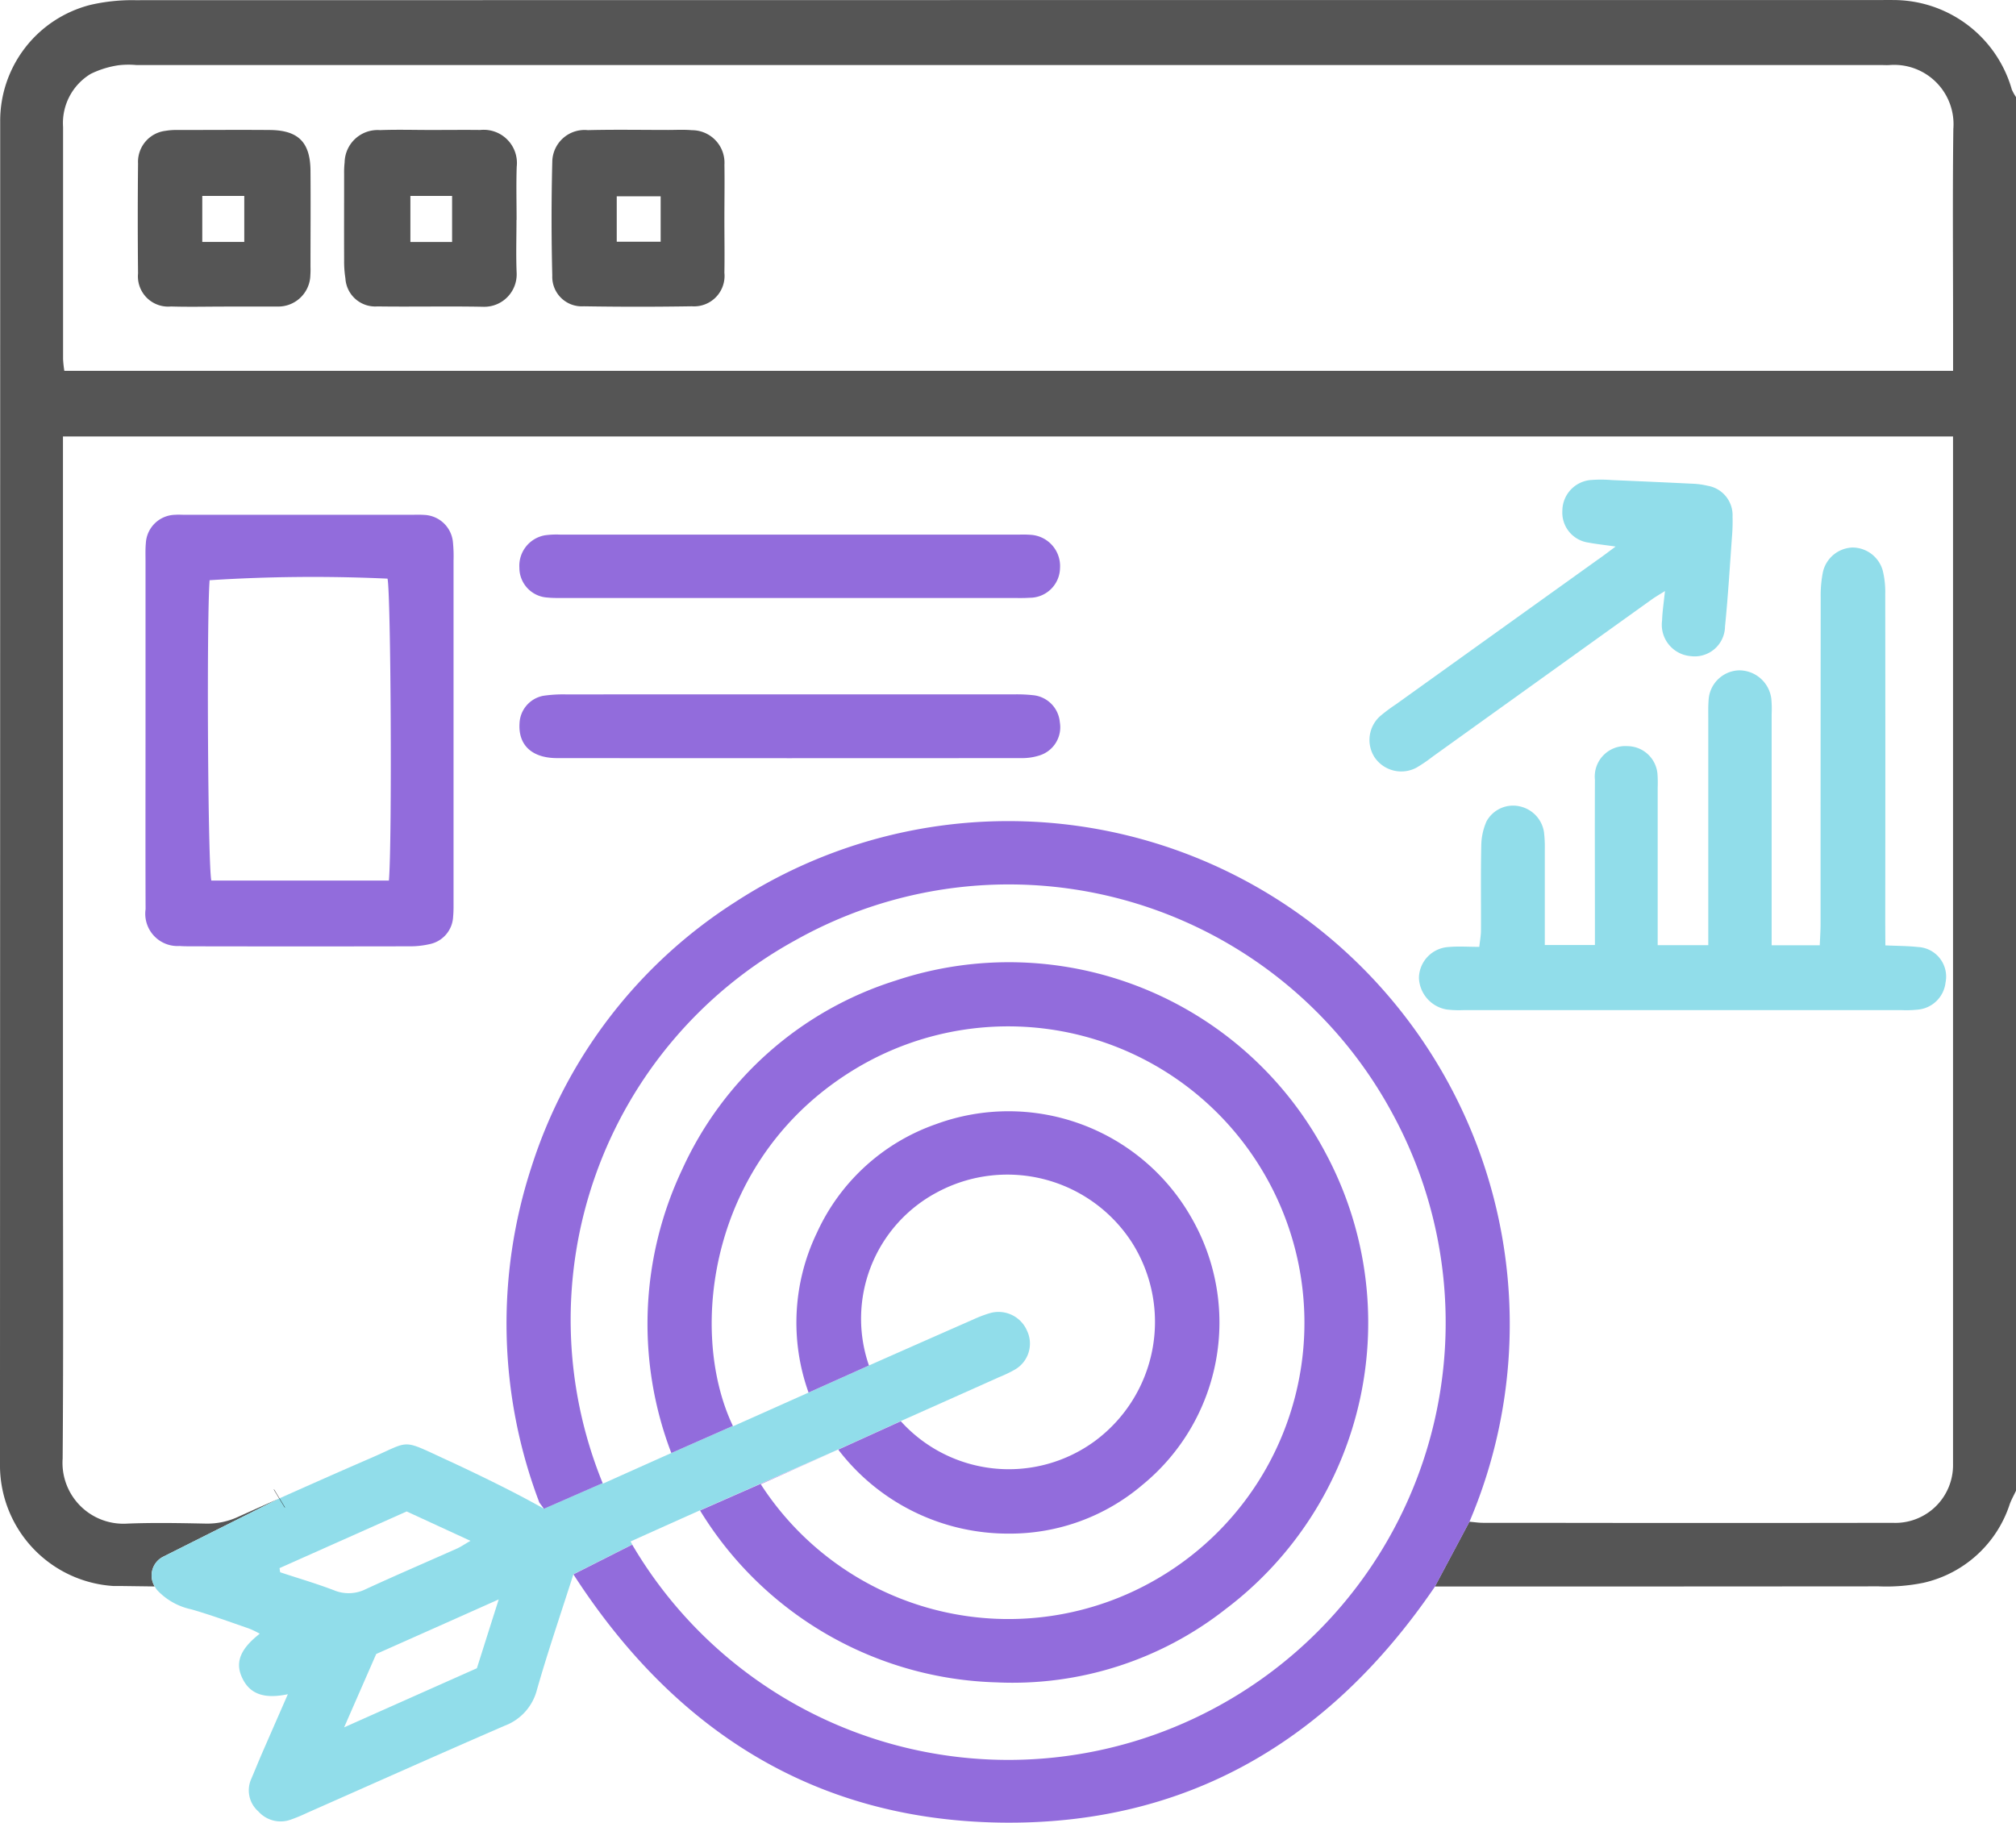 <svg xmlns="http://www.w3.org/2000/svg" width="96.017" height="86.822" viewBox="0 0 96.017 86.822"><g transform="translate(4116.91 1988.559)"><path d="M-4023.89-1973.145v2.25h-89.956a5.38,5.38,0,0,1-.06-.556q0-5.531,0-11.063a2.733,2.733,0,0,1,1.32-2.528,4.515,4.515,0,0,1,1.318-.408,4.1,4.1,0,0,1,.842-.012h83.06c.155,0,.313.012.468,0a2.827,2.827,0,0,1,3.021,3.041C-4023.917-1979.33-4023.89-1976.236-4023.89-1973.145Zm2.793-11.166a5.868,5.868,0,0,0-5.654-4.246c-.186-.005-.373,0-.561,0q-41.58,0-83.157.007a8.813,8.813,0,0,0-2.132.223,5.7,5.7,0,0,0-4.3,5.569q0,32.016-.01,64.032a5.767,5.767,0,0,0,5.429,5.717c.148,0,.3,0,.44,0l1.5.02a1,1,0,0,1,.386-1.408l5.529-2.776q-.966.428-1.932.864a3.488,3.488,0,0,1-1.535.326c-1.25-.025-2.5-.05-3.75,0a2.9,2.9,0,0,1-3.082-3.1c.041-5.281.015-10.564.015-15.845v-32.841h90.019v48.393c0,.188,0,.376,0,.563a2.749,2.749,0,0,1-2.883,2.793q-8.628.015-17.251,0c-.751,0-1.5,0-2.25,0-.213,0-.426-.035-.651-.052l-1.644,3.086h.979q10.079,0,20.157-.008a8.8,8.8,0,0,0,2.137-.17,5.621,5.621,0,0,0,4.106-3.743c.08-.22.2-.428.3-.644v-66.382A2.581,2.581,0,0,1-4021.1-1984.31Z" transform="translate(0 0)" fill="#555"/><path d="M-4046.374-1738.218a1.478,1.478,0,0,0-1.784-.819,5.932,5.932,0,0,0-.781.3q-2.481,1.09-4.956,2.187l-2.876,1.29c-1.237.551-2.417,1.08-3.6,1.606,0,0,0-.012-.008-.018l-2.931,1.293c-1.123.5-2.19.979-3.257,1.458a.164.164,0,0,1-.012-.03l-2.8,1.225,0,0c-1.323-.759-3.314-1.724-4.748-2.382-2.057-.949-1.6-.854-3.477-.04-1.46.631-2.914,1.278-4.367,1.926l-.012.008-.005,0a.019.019,0,0,0-.01.005l-5.529,2.776a1,1,0,0,0-.386,1.408,1.072,1.072,0,0,0,.113.173,3.107,3.107,0,0,0,1.633.919c.927.268,1.833.6,2.748.915a4.476,4.476,0,0,1,.508.245c-.875.682-1.165,1.3-.882,2,.383.949,1.183,1.1,2.22.882-.451,1.03-.844,1.932-1.238,2.833-.173.4-.335.807-.508,1.207a1.333,1.333,0,0,0,.341,1.543,1.417,1.417,0,0,0,1.545.391,8.03,8.03,0,0,0,.777-.323c3.136-1.385,6.265-2.788,9.412-4.151a2.485,2.485,0,0,0,1.538-1.726c.513-1.794,1.117-3.56,1.734-5.491l2.8-1.415c-.025-.048-.052-.1-.08-.143,1.077-.486,2.149-.967,3.307-1.485l6.589-2.9,2.979-1.353c1.606-.716,3.142-1.4,4.677-2.089a6.129,6.129,0,0,0,.757-.363A1.428,1.428,0,0,0-4046.374-1738.218Zm-35.566,11.521-.03-.2c2-.892,4.008-1.786,6.055-2.7l3.039,1.4c-.283.163-.453.281-.639.366-1.448.646-2.906,1.27-4.344,1.934a1.823,1.823,0,0,1-1.521.053C-4080.219-1726.165-4081.086-1726.416-4081.94-1726.7Zm9.37,4.569c-2.05.912-4.082,1.816-6.323,2.816l1.528-3.495c1.842-.819,3.733-1.661,5.835-2.6C-4071.927-1724.161-4072.242-1723.162-4072.57-1722.127Z" transform="translate(-21.627 -186.965)" fill="#91ddea"/><path d="M-3824.944-1865.509c.562.026,1.056.024,1.544.077a1.411,1.411,0,0,1,1.322,1.692,1.46,1.46,0,0,1-1.29,1.288,5.333,5.333,0,0,1-.841.025q-10.4,0-20.8,0a4.819,4.819,0,0,1-.841-.03,1.59,1.59,0,0,1-1.309-1.505,1.5,1.5,0,0,1,1.418-1.47c.46-.042.929-.007,1.457-.007.034-.312.079-.547.08-.782.006-1.343-.015-2.687.014-4.029a2.953,2.953,0,0,1,.25-1.167,1.44,1.44,0,0,1,1.6-.71,1.485,1.485,0,0,1,1.137,1.221,6.035,6.035,0,0,1,.039.841c0,1.187,0,2.374,0,3.561v.976h2.387v-.937c0-2.312-.009-4.624,0-6.935a1.452,1.452,0,0,1,1.542-1.6,1.447,1.447,0,0,1,1.438,1.329,6.244,6.244,0,0,1,.009.656q0,3.28,0,6.56v.936h2.41v-1.057q0-4.873,0-9.746c0-.281-.008-.563.014-.843a1.5,1.5,0,0,1,1.437-1.445,1.542,1.542,0,0,1,1.551,1.35,5.459,5.459,0,0,1,.016.749q0,5.014,0,10.027v.971h2.292c.014-.356.038-.687.038-1.017q0-7.778.006-15.556a5.658,5.658,0,0,1,.106-1.207,1.5,1.5,0,0,1,1.4-1.168,1.5,1.5,0,0,1,1.453,1.111,4.28,4.28,0,0,1,.115,1.107q.01,7.825,0,15.65Z" transform="translate(-202.171 -78.017)" fill="#91ddea"/><path d="M-4089.251-1880.44q0-4.029,0-8.057c0-.281-.011-.564.015-.843a1.428,1.428,0,0,1,1.406-1.357c.155-.012.312,0,.468,0h10.868a5.311,5.311,0,0,1,.562.008,1.432,1.432,0,0,1,1.317,1.247,6.7,6.7,0,0,1,.034.935q0,8.057,0,16.115c0,.281.007.563-.02.842a1.4,1.4,0,0,1-1.137,1.308,4.054,4.054,0,0,1-.926.1q-5.2.01-10.4,0c-.187,0-.376,0-.562-.015a1.539,1.539,0,0,1-1.622-1.754C-4089.258-1874.756-4089.251-1877.6-4089.251-1880.44Zm11.592,7.167c.156-1.84.094-13.694-.066-14.383a77.343,77.343,0,0,0-8.474.075c-.146,1.909-.083,13.588.082,14.308Z" transform="translate(-20.728 -73.34)" fill="#926cdc"/><path d="M-3844.829-1894.171c-.562-.081-.933-.118-1.3-.189a1.443,1.443,0,0,1-1.236-1.517,1.478,1.478,0,0,1,1.324-1.46,6.248,6.248,0,0,1,1.029,0q1.919.08,3.837.173a3.749,3.749,0,0,1,.738.1,1.42,1.42,0,0,1,1.178,1.472,8.378,8.378,0,0,1-.019.843c-.107,1.463-.193,2.928-.34,4.387a1.444,1.444,0,0,1-1.636,1.411,1.5,1.5,0,0,1-1.361-1.7c.014-.433.082-.863.137-1.4-.261.166-.459.278-.644.411q-5.213,3.738-10.425,7.48a6.968,6.968,0,0,1-.774.526,1.536,1.536,0,0,1-1.989-.5,1.522,1.522,0,0,1,.264-1.956,8.024,8.024,0,0,1,.749-.561l9.591-6.876C-3845.451-1893.7-3845.206-1893.89-3844.829-1894.171Z" transform="translate(-195.134 -68.354)" fill="#91ddea"/><path d="M-4005.3-1883.9h-10.684c-.281,0-.563.008-.842-.02a1.419,1.419,0,0,1-1.34-1.416,1.475,1.475,0,0,1,1.214-1.549,3.92,3.92,0,0,1,.747-.032q10.917,0,21.835,0a5.132,5.132,0,0,1,.562.009,1.492,1.492,0,0,1,1.391,1.585,1.441,1.441,0,0,1-1.45,1.413c-.28.02-.562.011-.843.011Z" transform="translate(-74.007 -76.175)" fill="#926cdc"/><path d="M-4005.316-1856.526q5.342,0,10.683,0a7.093,7.093,0,0,1,.935.038,1.414,1.414,0,0,1,1.276,1.28,1.408,1.408,0,0,1-1,1.6,2.676,2.676,0,0,1-.824.117q-11.057.009-22.116,0c-1.208,0-1.858-.624-1.792-1.657a1.391,1.391,0,0,1,1.13-1.311,6.45,6.45,0,0,1,1.119-.065Q-4010.611-1856.53-4005.316-1856.526Z" transform="translate(-74.012 -98.956)" fill="#926cdc"/><path d="M-4086.6-1955.448c-.841,0-1.684.021-2.525-.005a1.441,1.441,0,0,1-1.571-1.573q-.027-2.619,0-5.237a1.489,1.489,0,0,1,1.315-1.558,2.994,2.994,0,0,1,.558-.039c1.465,0,2.93-.012,4.4,0,1.36.012,1.93.584,1.94,1.943.012,1.528,0,3.055,0,4.582a3.534,3.534,0,0,1-.006.374,1.532,1.532,0,0,1-1.582,1.511c-.062,0-.125,0-.187,0h-2.338Zm-1.037-5.272v2.192h2v-2.192Z" transform="translate(-19.639 -18.507)" fill="#555"/><path d="M-4043.29-1959.59c0,.844-.028,1.688.008,2.531a1.545,1.545,0,0,1-1.569,1.607c-1.687-.034-3.375.006-5.062-.018a1.423,1.423,0,0,1-1.525-1.338,5.067,5.067,0,0,1-.061-.839c-.006-1.375,0-2.75,0-4.125a4.217,4.217,0,0,1,.024-.561,1.57,1.57,0,0,1,1.68-1.535c.812-.031,1.625-.007,2.438-.007.781,0,1.563-.009,2.344,0a1.581,1.581,0,0,1,1.734,1.75c-.029.843-.006,1.688-.006,2.531Zm-5.053-1.144v2.194h1.986v-2.194Z" transform="translate(-49.021 -18.493)" fill="#555"/><path d="M-4003.832-1959.6c0,.842.015,1.684,0,2.526a1.452,1.452,0,0,1-1.552,1.6q-2.572.042-5.145,0a1.406,1.406,0,0,1-1.5-1.461q-.068-2.711,0-5.425a1.538,1.538,0,0,1,1.694-1.505c1.277-.032,2.557-.009,3.835-.009.375,0,.751-.022,1.122.012a1.55,1.55,0,0,1,1.548,1.646C-4003.817-1961.343-4003.832-1960.469-4003.832-1959.6Zm-3.036-1.113h-2.091v2.164h2.091Z" transform="translate(-78.577 -18.495)" fill="#555"/><line x1="0.013" y2="0.008" transform="translate(-4103.61 -1917.184)" fill="none" stroke="#1a1818" stroke-miterlimit="10" stroke-width="1"/><path d="M-3946.658-1772.16a10.018,10.018,0,0,0-12.193-4.479,9.768,9.768,0,0,0-5.657,5.163,9.871,9.871,0,0,0-.4,7.618l2.876-1.29a6.814,6.814,0,0,1,3.242-8.247,7.061,7.061,0,0,1,9.3,2.415,7.06,7.06,0,0,1-1.8,9.445,6.93,6.93,0,0,1-9.224-.957l-2.979,1.353a10.176,10.176,0,0,0,8.122,4,9.726,9.726,0,0,0,6.371-2.327A9.994,9.994,0,0,0-3946.658-1772.16Z" transform="translate(-113.492 -158.367)" fill="#926cdc"/><path d="M-3974.751-1799.056l-1.644,3.086c-5,7.34-11.817,11.364-20.678,11.236-8.841-.128-15.529-4.362-20.35-11.825l2.8-1.415a20.777,20.777,0,0,0,27.617,7.849,20.825,20.825,0,0,0,8.583-28.4,20.754,20.754,0,0,0-28.424-8.242,20.62,20.62,0,0,0-9.184,25.861l-2.8,1.225c-.01-.032-.258-.343-.226-.328a24.019,24.019,0,0,1-.363-15.961,23.382,23.382,0,0,1,9.68-12.6,23.872,23.872,0,0,1,27.307.869A24.041,24.041,0,0,1-3974.751-1799.056Z" transform="translate(-72.176 -117.006)" fill="#926cdc"/><path d="M-3966.246-1774.783a16.421,16.421,0,0,1-10.915,3.495,17.105,17.105,0,0,1-14.122-8.187l6.589-2.9c-.646.288-1.24.551-1.834.814-.619.278-1.237.554-1.864.834a14.046,14.046,0,0,0,18.912,4.487,14.108,14.108,0,0,0,4.95-19.47,14.1,14.1,0,0,0-19.29-4.843c-7.042,4.2-8.059,12.516-5.9,17.048l-2.931,1.293a17.219,17.219,0,0,1,.521-13.518,16.649,16.649,0,0,1,10.156-8.986,17.064,17.064,0,0,1,20.47,8.187A17.1,17.1,0,0,1-3966.246-1774.783Z" transform="translate(-92.285 -137.132)" fill="#926cdc"/></g></svg>